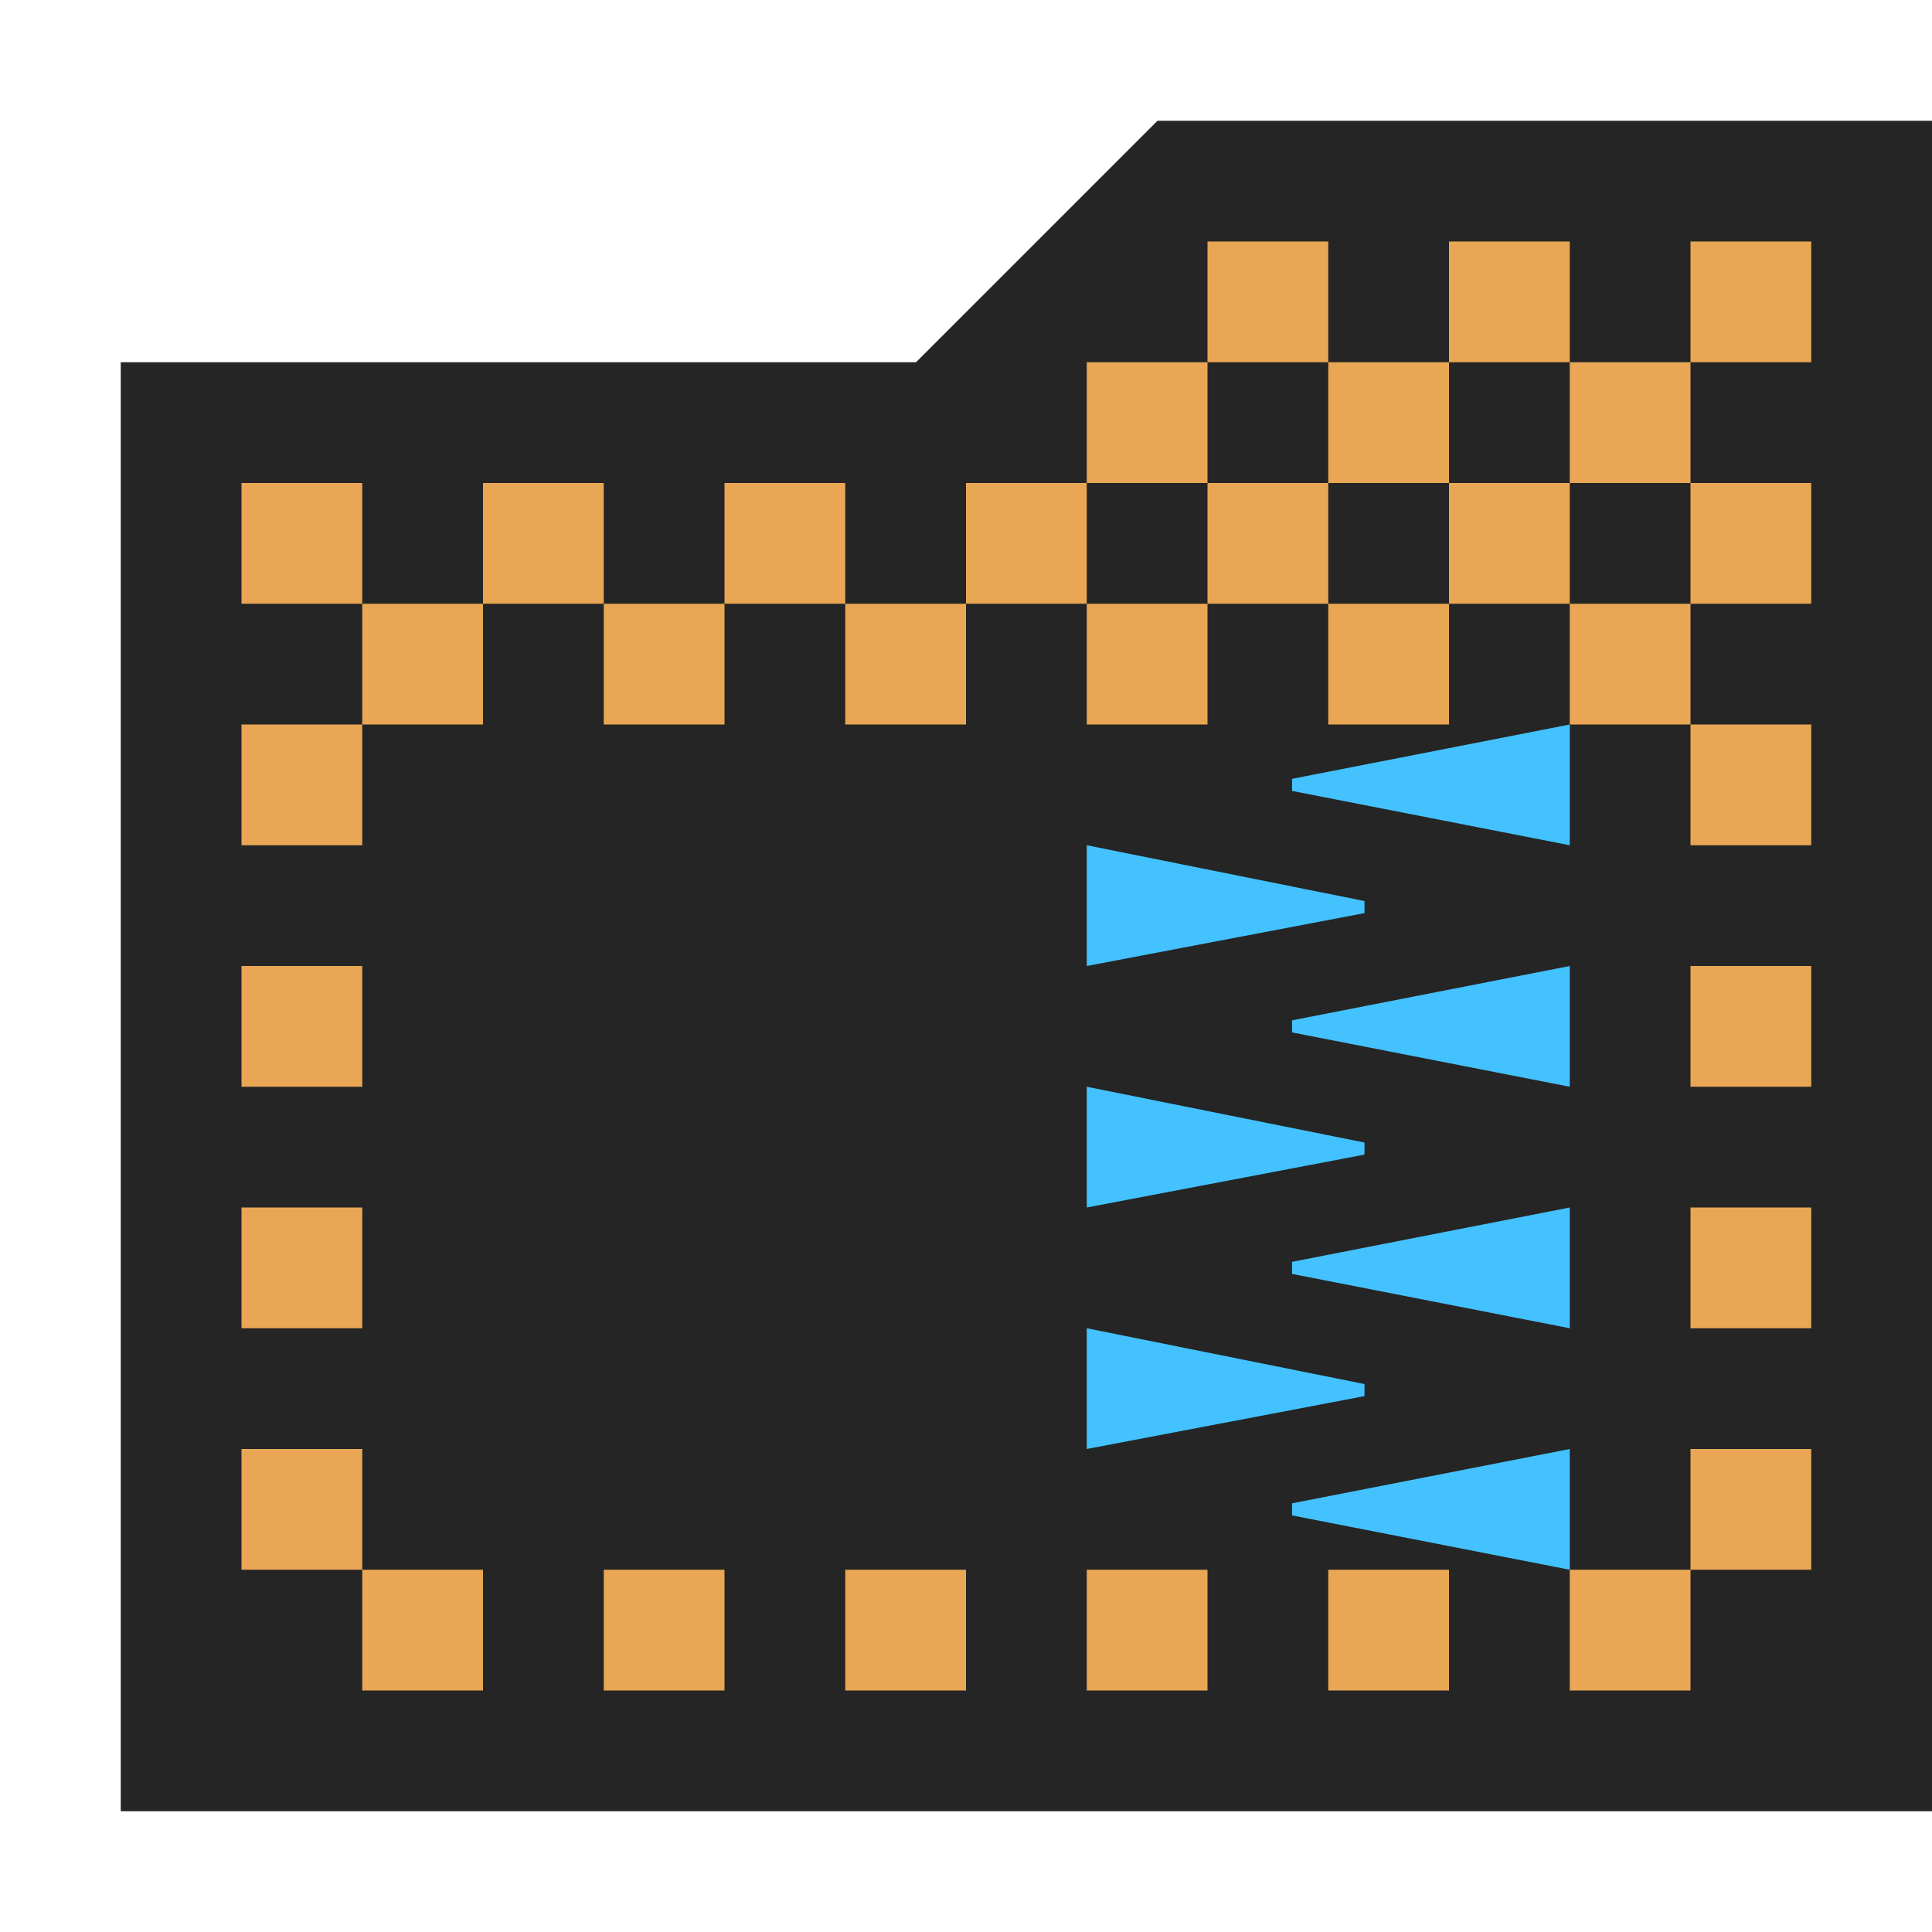 <svg ti:v="1" width="16" height="16" viewBox="0 0 16 16" xmlns="http://www.w3.org/2000/svg" xmlns:ti="urn:schemas-jetbrains-com:tisvg"><rect id="frame" width="16" height="16" fill="none"/><path d="M1 15V3h6.586l2-2H16v14H1z" fill="#252525"/><path d="M14 2h1v1h-1zm0 3h1V4h-1zm-2 0h1V4h-1zm-2 0h1V4h-1zm1-1h1V3h-1zm2 0h1V3h-1zm1 3h1V6h-1zm0 2h1V8h-1zm0 2h1v-1h-1zm0 2h1v-1h-1zm-1 1h1v-1h-1zm-1-1h-1v1h1zm-2 0H9v1h1zm-3 1h1v-1H7zm-2 0h1v-1H5zm-2 0h1v-1H3zm-1-3h1v-1H2zm0 2h1v-1H2zm0-4h1V8H2zm0-2h1V6H2zm0-2h1V4H2zm2 0h1V4H4zm2 0h1V4H6zm2 0h1V4H8zm5 1h1V5h-1zm-2 0h1V5h-1zM3 6h1V5H3zm2 0h1V5H5zm2 0h1V5H7zm2 0h1V5H9zm0-2h1V3H9zm1-1h1V2h-1zm2 0h1V2h-1zm0 0" fill="#E9A755"/><path d="M11.3 7.462L9 7v1l2.3-.438zm-.6-.912L13 7V6l-2.3.45zm0 2L13 9V8l-2.3.45zm.6.912L9 9v1l2.3-.438zm0 2L9 11v1l2.3-.438zm-.6-.912L13 11v-1l-2.3.45zm0 2L13 13v-1l-2.3.45zm0 0" fill="#43C2FF"/></svg>